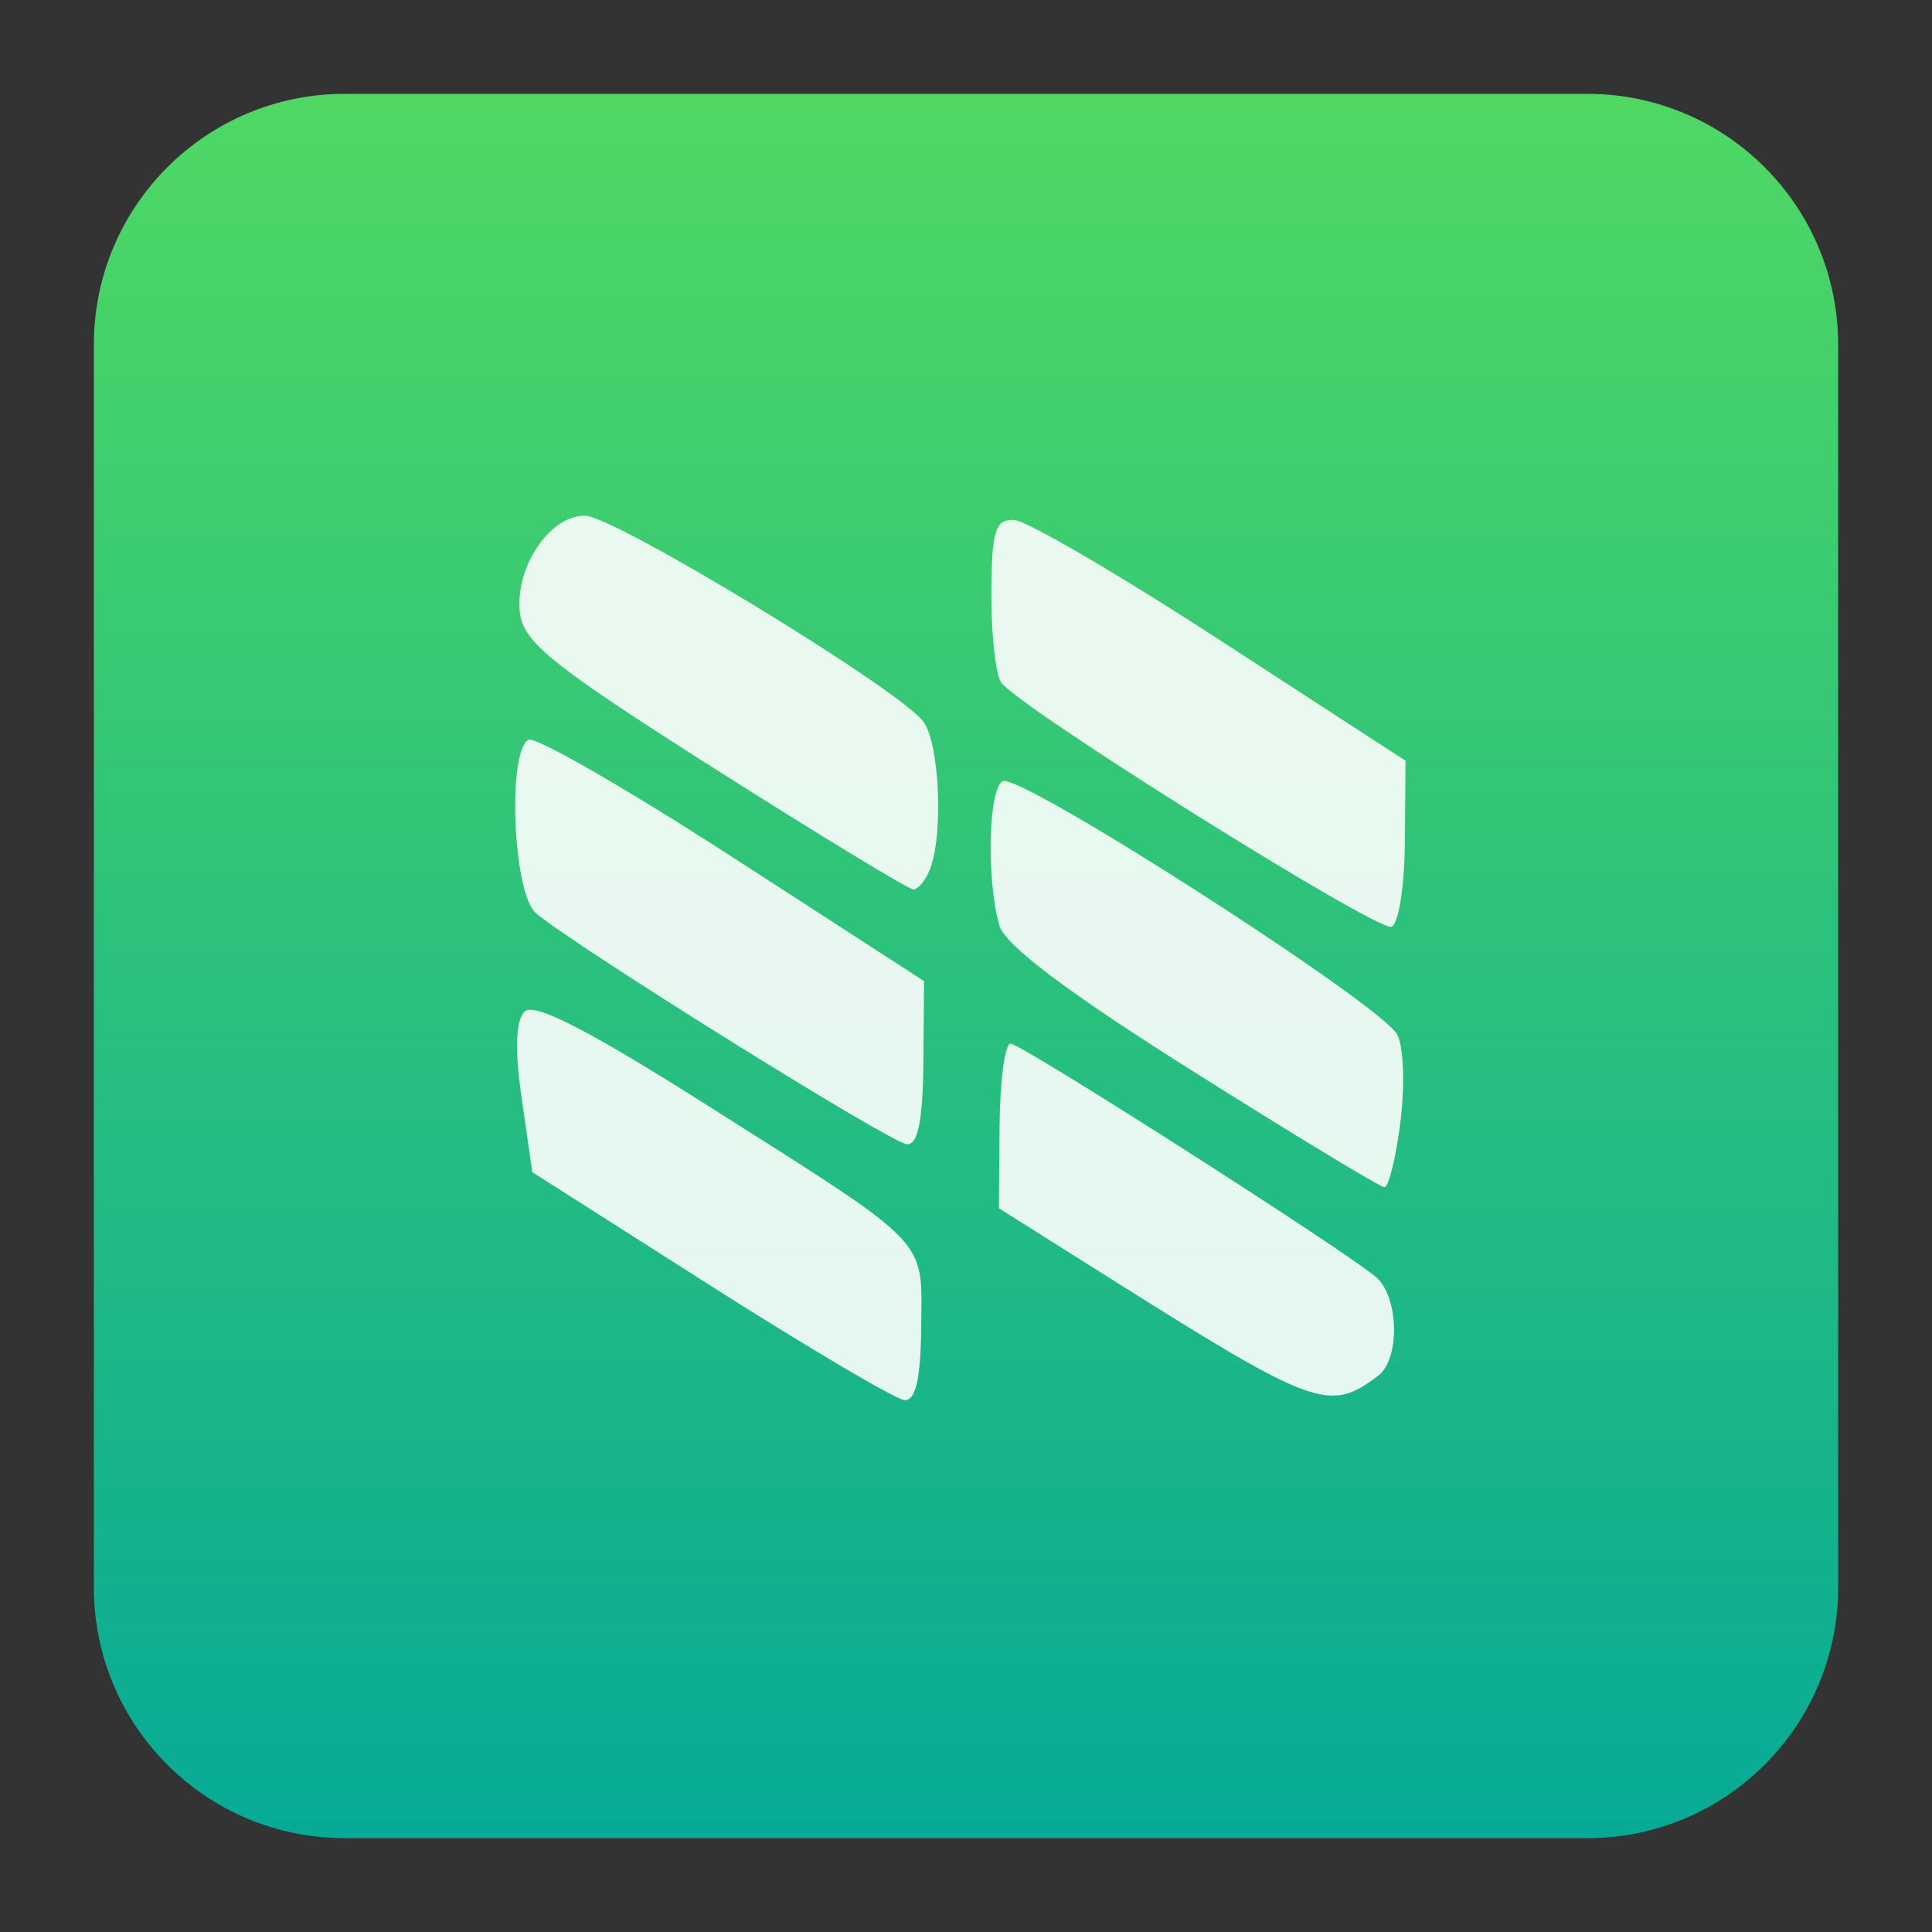 <svg style="clip-rule:evenodd;fill-rule:evenodd;stroke-linejoin:round;stroke-miterlimit:2" version="1.1" viewBox="0 0 48 48" xmlns="http://www.w3.org/2000/svg">
 <rect x="0" y="0" width="48" height="48" fill="#333333" stroke="none"/>
 <path d="m45.668 8.56c0-3.438-2.79-6.228-6.228-6.228h-30.88c-3.438 0-6.228 2.79-6.228 6.228v30.88c0 3.438 2.79 6.228 6.228 6.228h30.88c3.438 0 6.228-2.79 6.228-6.228v-30.88z" style="fill:url(#_Linear1)"/>
 <path d="m22.887 32.953c0.018-2.217 0.285-1.942-5.302-5.483-2.948-1.869-4.314-2.571-4.55-2.339-0.224 0.222-0.249 0.943-0.073 2.161l0.262 1.83 4.427 2.818c2.436 1.551 4.606 2.831 4.824 2.846 0.275 0.018 0.402-0.546 0.412-1.833zm11.353 1.226c0.553-0.42 0.516-1.971-0.059-2.455-0.826-0.696-8.805-5.792-9.073-5.795-0.141 0-0.264 0.919-0.274 2.045l-0.016 2.046 2.814 1.772c5.038 3.174 5.401 3.305 6.608 2.387zm0.553-6.304c0.113-0.896 0.079-1.871-0.077-2.169-0.394-0.749-9.41-6.537-9.808-6.297-0.353 0.214-0.403 2.43-0.081 3.58 0.137 0.488 1.674 1.648 4.787 3.61 2.522 1.59 4.673 2.893 4.78 2.897 0.106 3e-3 0.286-0.725 0.399-1.621zm-11.852-1.46l0.016-2.04-4.769-3.086c-2.624-1.697-4.902-3.006-5.062-2.91-0.529 0.321-0.376 3.832 0.187 4.306 0.986 0.833 8.822 5.717 9.215 5.743 0.277 0.019 0.4-0.581 0.413-2.013zm11.963-5.496l0.016-2.018-4.585-2.979c-2.521-1.639-4.834-2.991-5.14-3.004-0.467-0.02-0.557 0.266-0.565 1.804-6e-3 1.005 0.102 2.007 0.239 2.227 0.355 0.571 9.316 6.182 9.7 6.076 0.176-0.048 0.326-0.997 0.335-2.106zm-11.8 0.677c0.344-0.872 0.235-3.168-0.174-3.682-0.669-0.841-7.673-5.096-8.397-5.102-0.875-7e-3 -1.74 1.279-1.617 2.404 0.081 0.739 0.799 1.314 4.826 3.873 2.603 1.653 4.83 3.006 4.949 3.007 0.119 0 0.305-0.224 0.413-0.5z" style="fill-opacity:.89;fill-rule:nonzero;fill:#fff"/>
 <defs>
  <linearGradient id="_Linear1" x2="1" gradientTransform="matrix(2.65365e-15,-43.337,43.337,2.65365e-15,201.9,45.669)" gradientUnits="userSpaceOnUse">
   <stop style="stop-color:#07aa96" offset="0"/>
   <stop style="stop-color:#4fd863" offset="1"/>
  </linearGradient>
 </defs>
</svg>
